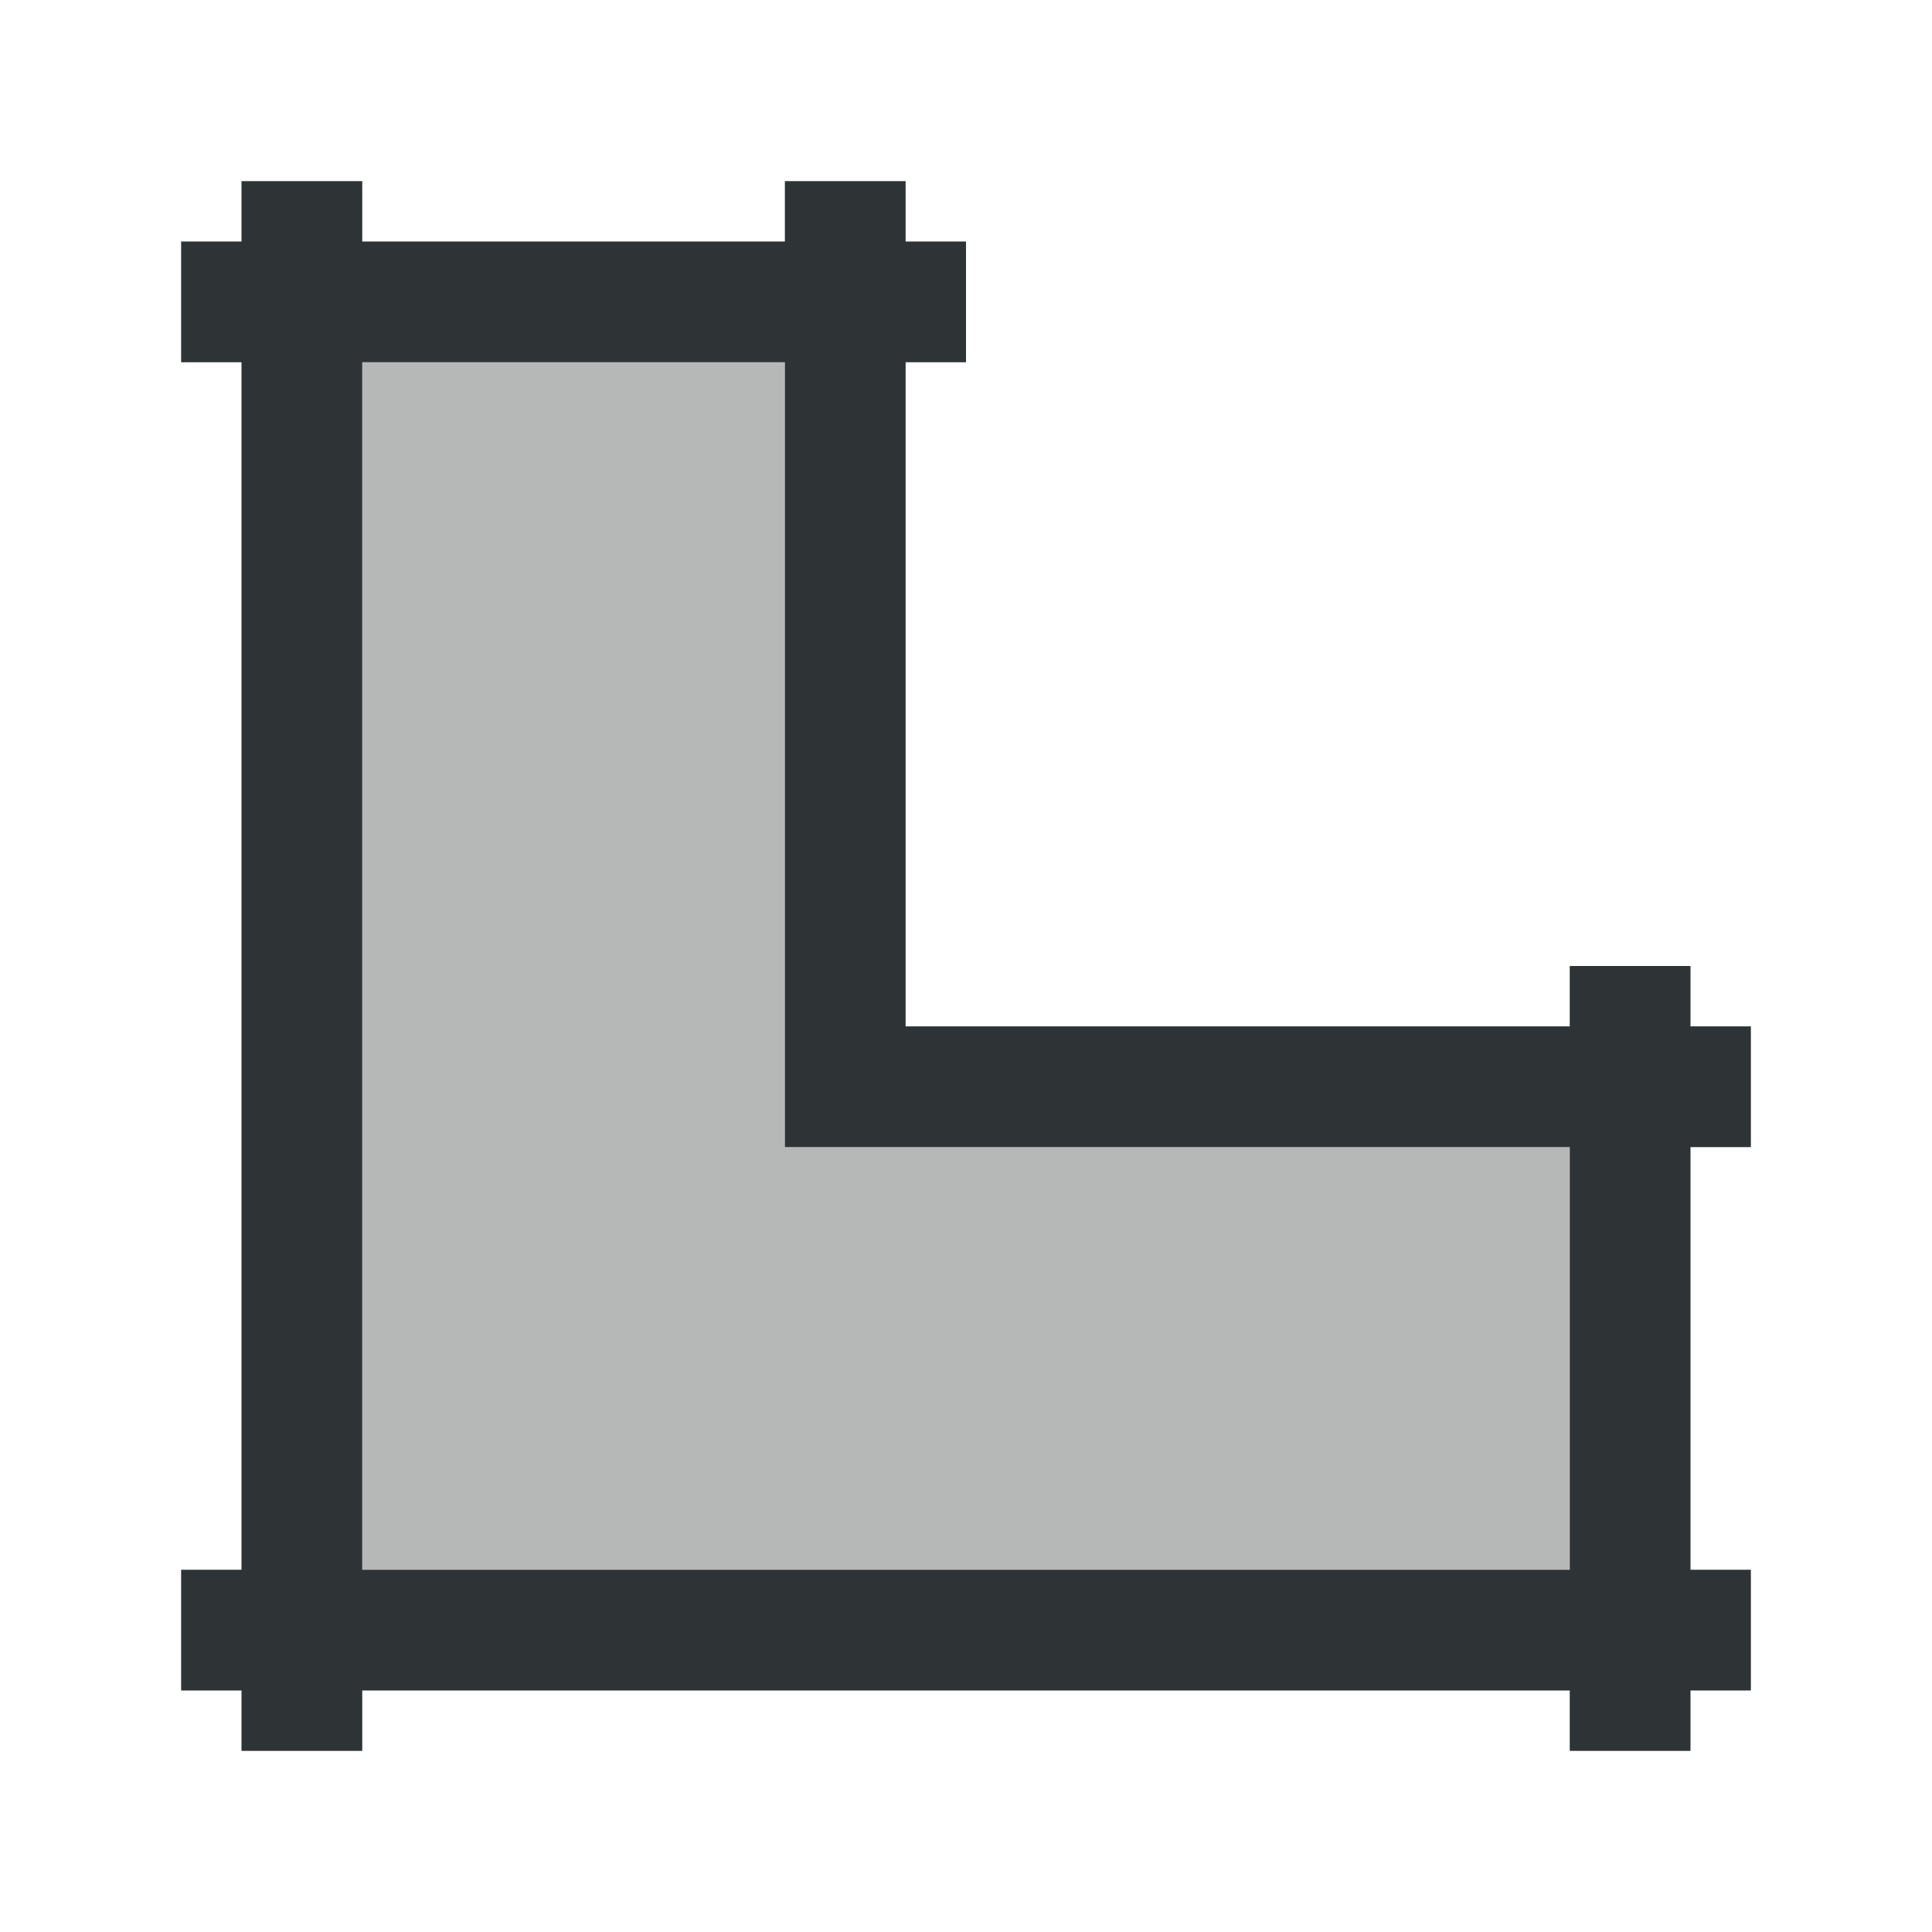 <svg height="32" viewBox="0 0 32 32" width="32" xmlns="http://www.w3.org/2000/svg"><g fill="#2e3436"><path d="m4 3v1h-1v2h1v20h-1v2h1v1h2v-1h20v1h2v-1h1v-2h-1v-7h1v-2h-1v-1h-2v1h-11v-11h1v-2h-1v-1h-2v1h-7v-1zm2 3h7v13h13v7h-20z"/><path d="m6 6v20h20v-7h-13v-13z" opacity=".35"/></g></svg>